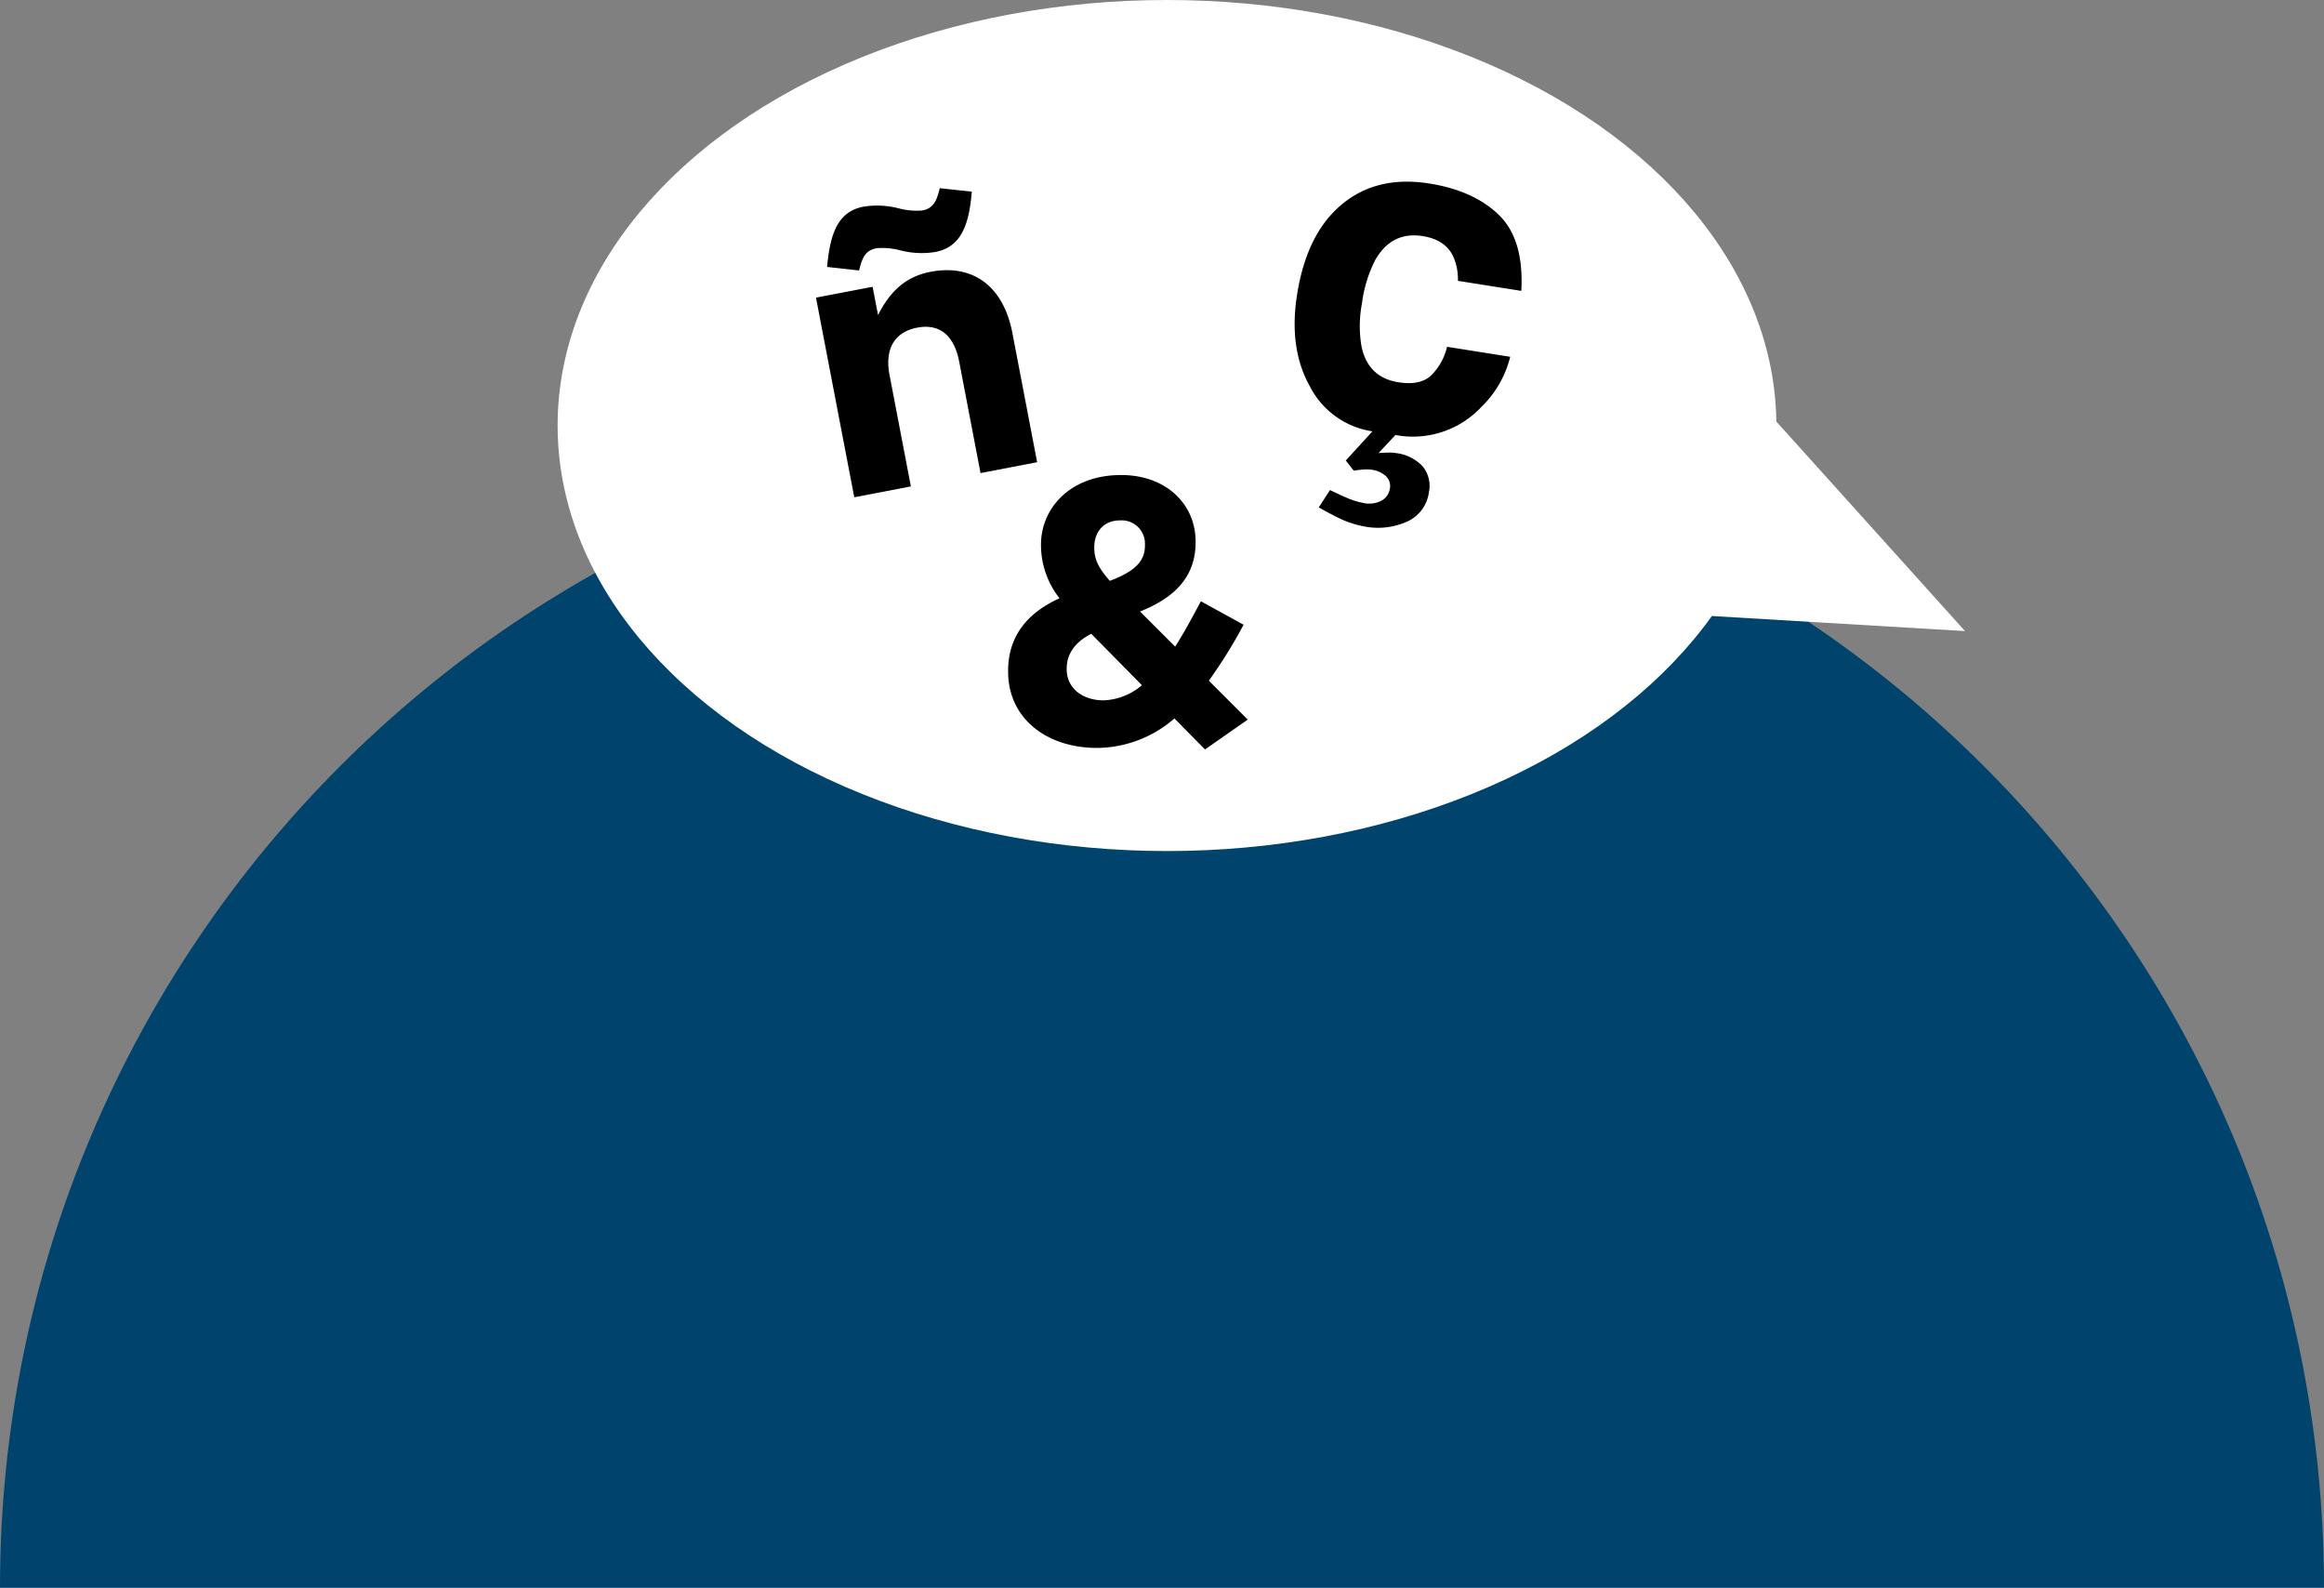 <svg xmlns="http://www.w3.org/2000/svg" width="414" height="282.797" viewBox="0 0 414 282.797"><rect x="0" y="0" width="414" height="282.797" fill="#808080" stroke="none"/><g transform="translate(-1366 -9384.208)"><path d="M207,0C321.323,0,414,92.677,414,207c-54.848.015-349.74-.01-414,0C0,92.677,92.677,0,207,0Z" transform="translate(1366 9460)" fill="#00446d"/><g transform="translate(11247.869 590.581)"><g transform="translate(-9782.534 8793.627)"><g transform="translate(0)"><ellipse cx="108.554" cy="75.792" rx="108.554" ry="75.792" fill="#fff"/><path d="M6835.038,10429.558l-56.545-3.366,18.968-38.354Z" transform="translate(-6584.319 -10317.153)" fill="#fff"/></g><g transform="translate(46.026 29.529)"><g transform="translate(0 3.986)"><g transform="translate(0)"><path d="M6830.736,10380.537l10.086-1.928.968,5.035c1.745-3.424,4.28-6.73,9.321-7.7,7.7-1.475,13.03,2.662,14.61,10.885l4.409,23.023-10.083,1.934-3.8-19.842c-.916-4.777-3.576-6.811-7.49-6.059s-5.835,3.66-4.918,8.441l3.8,19.836-10.085,1.936Zm14.963-8.439a12.664,12.664,0,0,0-4.131-.371c-2.056.391-2.572,1.66-3.156,3.973l-5.7-.631c.541-5.812,1.832-9.838,6.478-10.732a15.337,15.337,0,0,1,6.316.307,12.488,12.488,0,0,0,4.127.373c2.058-.389,2.571-1.658,3.162-3.975l5.691.625c-.458,5.869-1.894,9.863-6.472,10.736A15.149,15.149,0,0,1,6845.7,10372.1Z" transform="translate(-6830.736 -10361.041)"/></g><g transform="translate(34.227 51.096)"><path d="M6882.774,10437.855a21.2,21.2,0,0,1-13.8,5.248c-8.956,0-15.823-5.248-15.823-13.592v-.135c0-5.994,3.23-10.238,9.156-12.928a15.325,15.325,0,0,1-3.3-9.43v-.133c0-6.4,5.122-12.387,14.277-12.387,8.012,0,13.264,5.18,13.264,11.85v.131c0,6.334-3.972,9.969-9.9,12.326l6.261,6.256c1.552-2.418,3.034-5.178,4.582-8.076l7.607,4.176a86.967,86.967,0,0,1-6.194,9.967l6.932,6.932-7.606,5.318Zm-5.789-5.922-9.023-9.152c-3.163,1.607-4.376,3.836-4.376,6.2v.131c0,3.3,2.763,5.52,6.6,5.52A11.189,11.189,0,0,0,6876.985,10431.934Zm.539-24.838v-.141a4.156,4.156,0,0,0-4.445-4.377c-2.76,0-4.578,1.887-4.578,4.785v.127c0,2.094.81,3.639,2.763,5.859C6875.37,10411.8,6877.524,10410.057,6877.524,10407.1Z" transform="translate(-6853.151 -10394.5)"/></g></g><path d="M27.917,16.327a9.9,9.9,0,0,0-1.605-4.307q-1.879-2.584-5.834-2.584-5.638,0-7.713,5.6a23.409,23.409,0,0,0-1.1,7.909,21.524,21.524,0,0,0,1.1,7.557q2,5.325,7.518,5.325,3.915,0,5.56-2.114a10.524,10.524,0,0,0,2-5.482H39.232a18.668,18.668,0,0,1-3.68,9.632,16.7,16.7,0,0,1-14.33,7.322l-2.467,3.641q1.292-.274,1.84-.372a6.684,6.684,0,0,1,1.175-.1A7.706,7.706,0,0,1,26.82,49.9,5.426,5.426,0,0,1,28.7,54.346a6.635,6.635,0,0,1-2.937,5.7,12.71,12.71,0,0,1-7.557,2.095,17.675,17.675,0,0,1-4.816-.822q-1.292-.392-3.641-1.253l1.488-3.367q2.232.666,3.054.861a13.2,13.2,0,0,0,3.054.47,4.7,4.7,0,0,0,3.367-1,2.934,2.934,0,0,0,1.018-2.095,2.454,2.454,0,0,0-1.135-2.31,4.721,4.721,0,0,0-2.428-.666,6.946,6.946,0,0,0-1.527.176q-.783.176-1.762.489l-1.684-1.566,3.876-5.873A14.985,14.985,0,0,1,4.855,39.076Q0,32.968,0,23.218q0-11,5.364-17.11T20.164,0Q28.191,0,33.3,3.6T39.35,16.327Z" transform="translate(89.334 0) rotate(9)"/></g></g></g></g></svg>